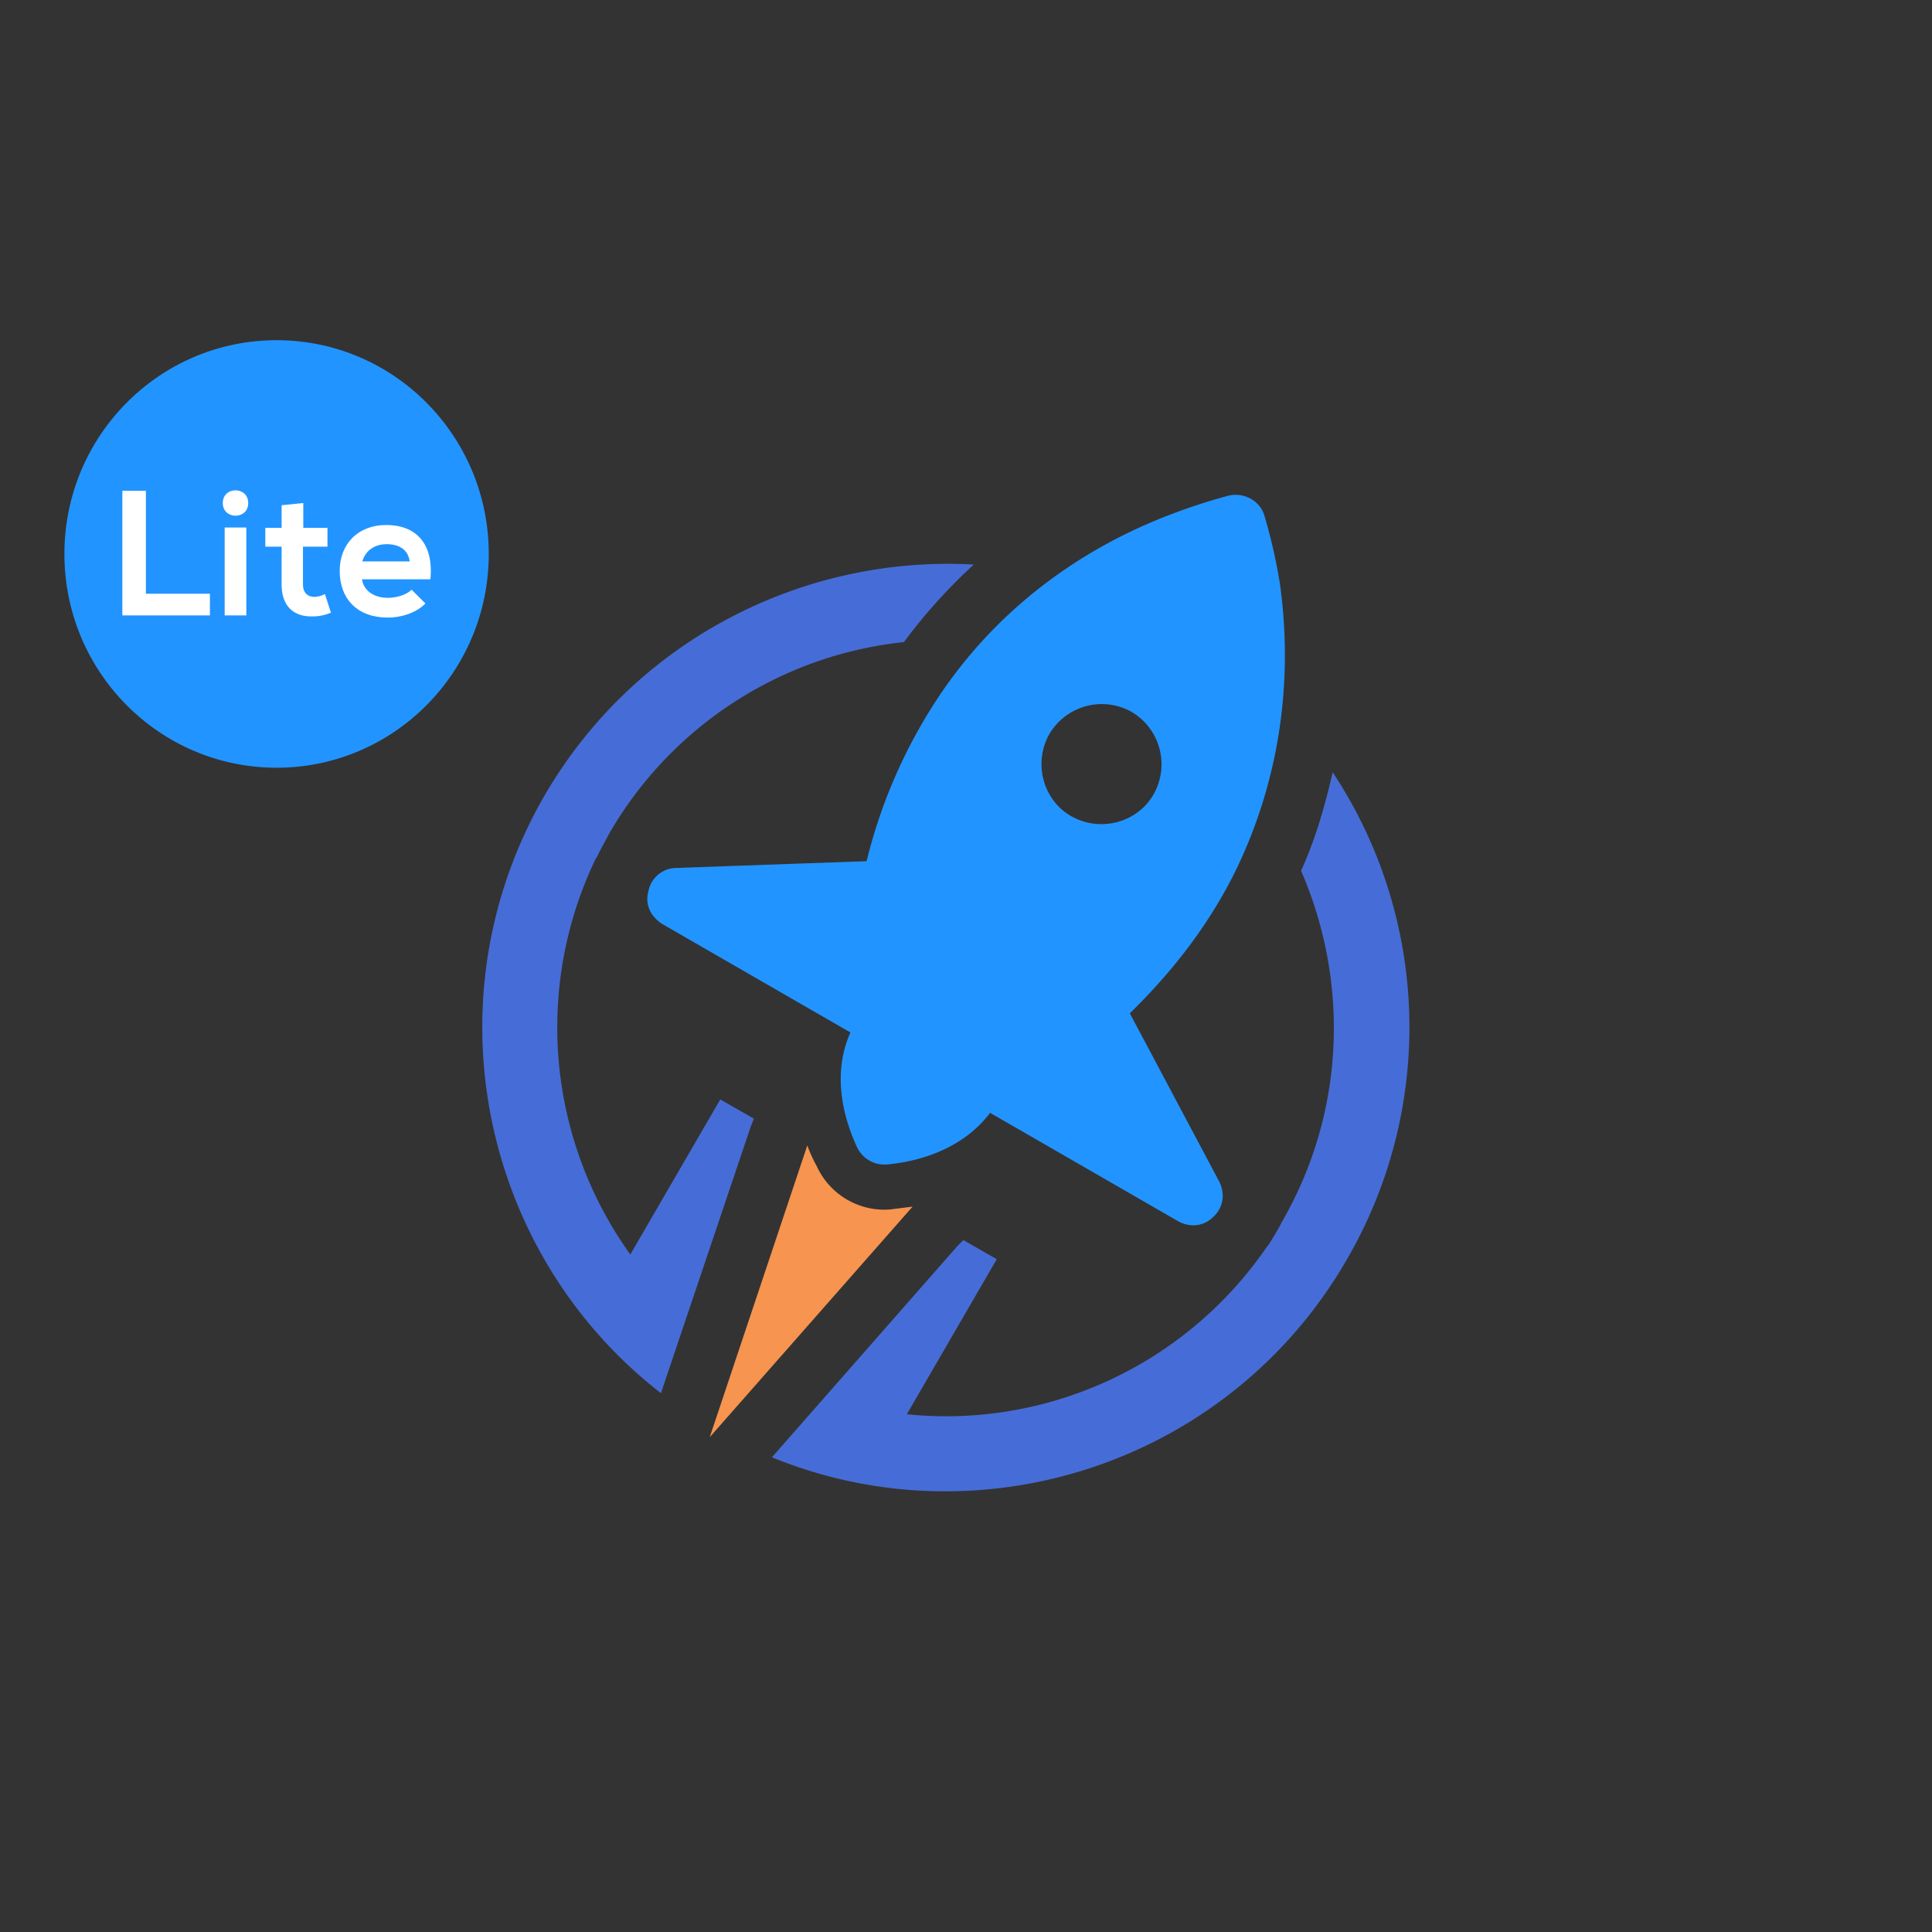 <svg id="Layer_1" data-name="Layer 1" xmlns="http://www.w3.org/2000/svg" viewBox="0 0 1458 1458"><rect x="0" y="0" width="1458" height="1458" fill="#333333" stroke="none"/><defs><style>.cls-1{fill:#466dd7;}.cls-1,.cls-2,.cls-3,.cls-6{fill-rule:evenodd;}.cls-2,.cls-4{fill:#2294ff;}.cls-3{fill:#f7944f;}.cls-5,.cls-6{fill:#fff;}</style></defs><path class="cls-1" d="M981.84,657.12c36.1,83,33.94,181.24-14.44,265-2.89,5.78-6.5,11.56-10.11,17.33h0l-.72.73c-62.1,91-167.52,137.91-272.22,127.08l67.87-117L727,935.84l-4.33,4.34L582.54,1099.75c158.85,65,345.87,3.61,434-149.47a348.84,348.84,0,0,0-10.83-367.53c-5.78,25.27-13,50.55-23.83,74.37Zm-413,187L543.55,829.7l-67.88,117a293.87,293.87,0,0,1-26-298.93l.72-.72h0c2.89-6.5,6.5-12.28,9.39-18.06A292.24,292.24,0,0,1,682.18,484.55a406.86,406.86,0,0,1,52.71-58.49c-127.8-7.22-255.61,56.32-324.21,174.74C322.59,753.88,363,946,498.78,1051.37l67.87-201.45a49.92,49.92,0,0,0,2.17-5.78Z"/><path class="cls-2" d="M854,537.26a45.89,45.89,0,0,1,16.6,62.1C858.37,621,830.21,628.24,808.54,616s-28.88-40.44-16.6-62.1A45.9,45.9,0,0,1,854,537.26ZM747.17,839.81c-18,23.83-46.94,36.1-78,39a23,23,0,0,1-22.39-13c-13-28.16-17.33-59.21-5-86.65L500.22,697.56c-9.39-5.78-13.72-15.16-10.83-25.27A21.57,21.57,0,0,1,510.33,655L654,649.9A392.71,392.71,0,0,1,708.9,525c41.16-61.38,99.64-106.87,168.24-134.31A449.67,449.67,0,0,1,927,374.07c12.28-2.89,24.55,4.34,27.44,15.89A405.11,405.11,0,0,1,966,441.23c10.1,73.65-.73,147.3-32.5,213.73-20.22,41.88-48.38,78-80.87,109.75l67.15,126.36c5.06,9.39,3.61,20.22-4.33,27.44-7.22,7.22-18,8-26.72,2.89Z"/><path class="cls-3" d="M535.6,1084.59l153.08-174-17.33,2.17a56.13,56.13,0,0,1-54.88-32.5,107.56,107.56,0,0,1-7.22-15.88Z"/><ellipse class="cls-4" cx="208.73" cy="418.05" rx="160.12" ry="161.32"/><path class="cls-5" d="M291.42,396.19c-21.32,0-35.06,14.45-35.06,34.59,0,21.32,13.5,35.29,36.24,35.29,10.19,0,21.56-3.55,28.43-10.66L310.6,445c-3.79,4-11.6,6.16-17.76,6.16-11.37,0-18.48-5.92-19.66-14h51.64C327.42,409.93,313.68,396.19,291.42,396.19Zm-18,27.48c2.61-8.76,9.72-13,18.48-13,9.48,0,16.11,4.27,17.29,13Z"/><path class="cls-6" d="M212.53,381.27v17.06H200.22v14.21h12.31V441c0,16.59,9.24,24.64,23.69,24.17a33.65,33.65,0,0,0,13.51-2.85l-4.51-14a19.34,19.34,0,0,1-7.81,2.13c-5.21,0-8.77-3.08-8.77-9.48V412.54h18.48V398.33H228.88V379.61Z"/><rect class="cls-5" x="169.55" y="398.09" width="16.34" height="66.33"/><path class="cls-6" d="M168.13,379.61c0,12.79,19.19,12.79,19.19,0s-19.19-12.79-19.19,0Z"/><polygon class="cls-6" points="92.33 370.37 92.33 464.42 158.42 464.42 158.42 448.07 110.1 448.07 110.1 370.37 92.33 370.37"/></svg>